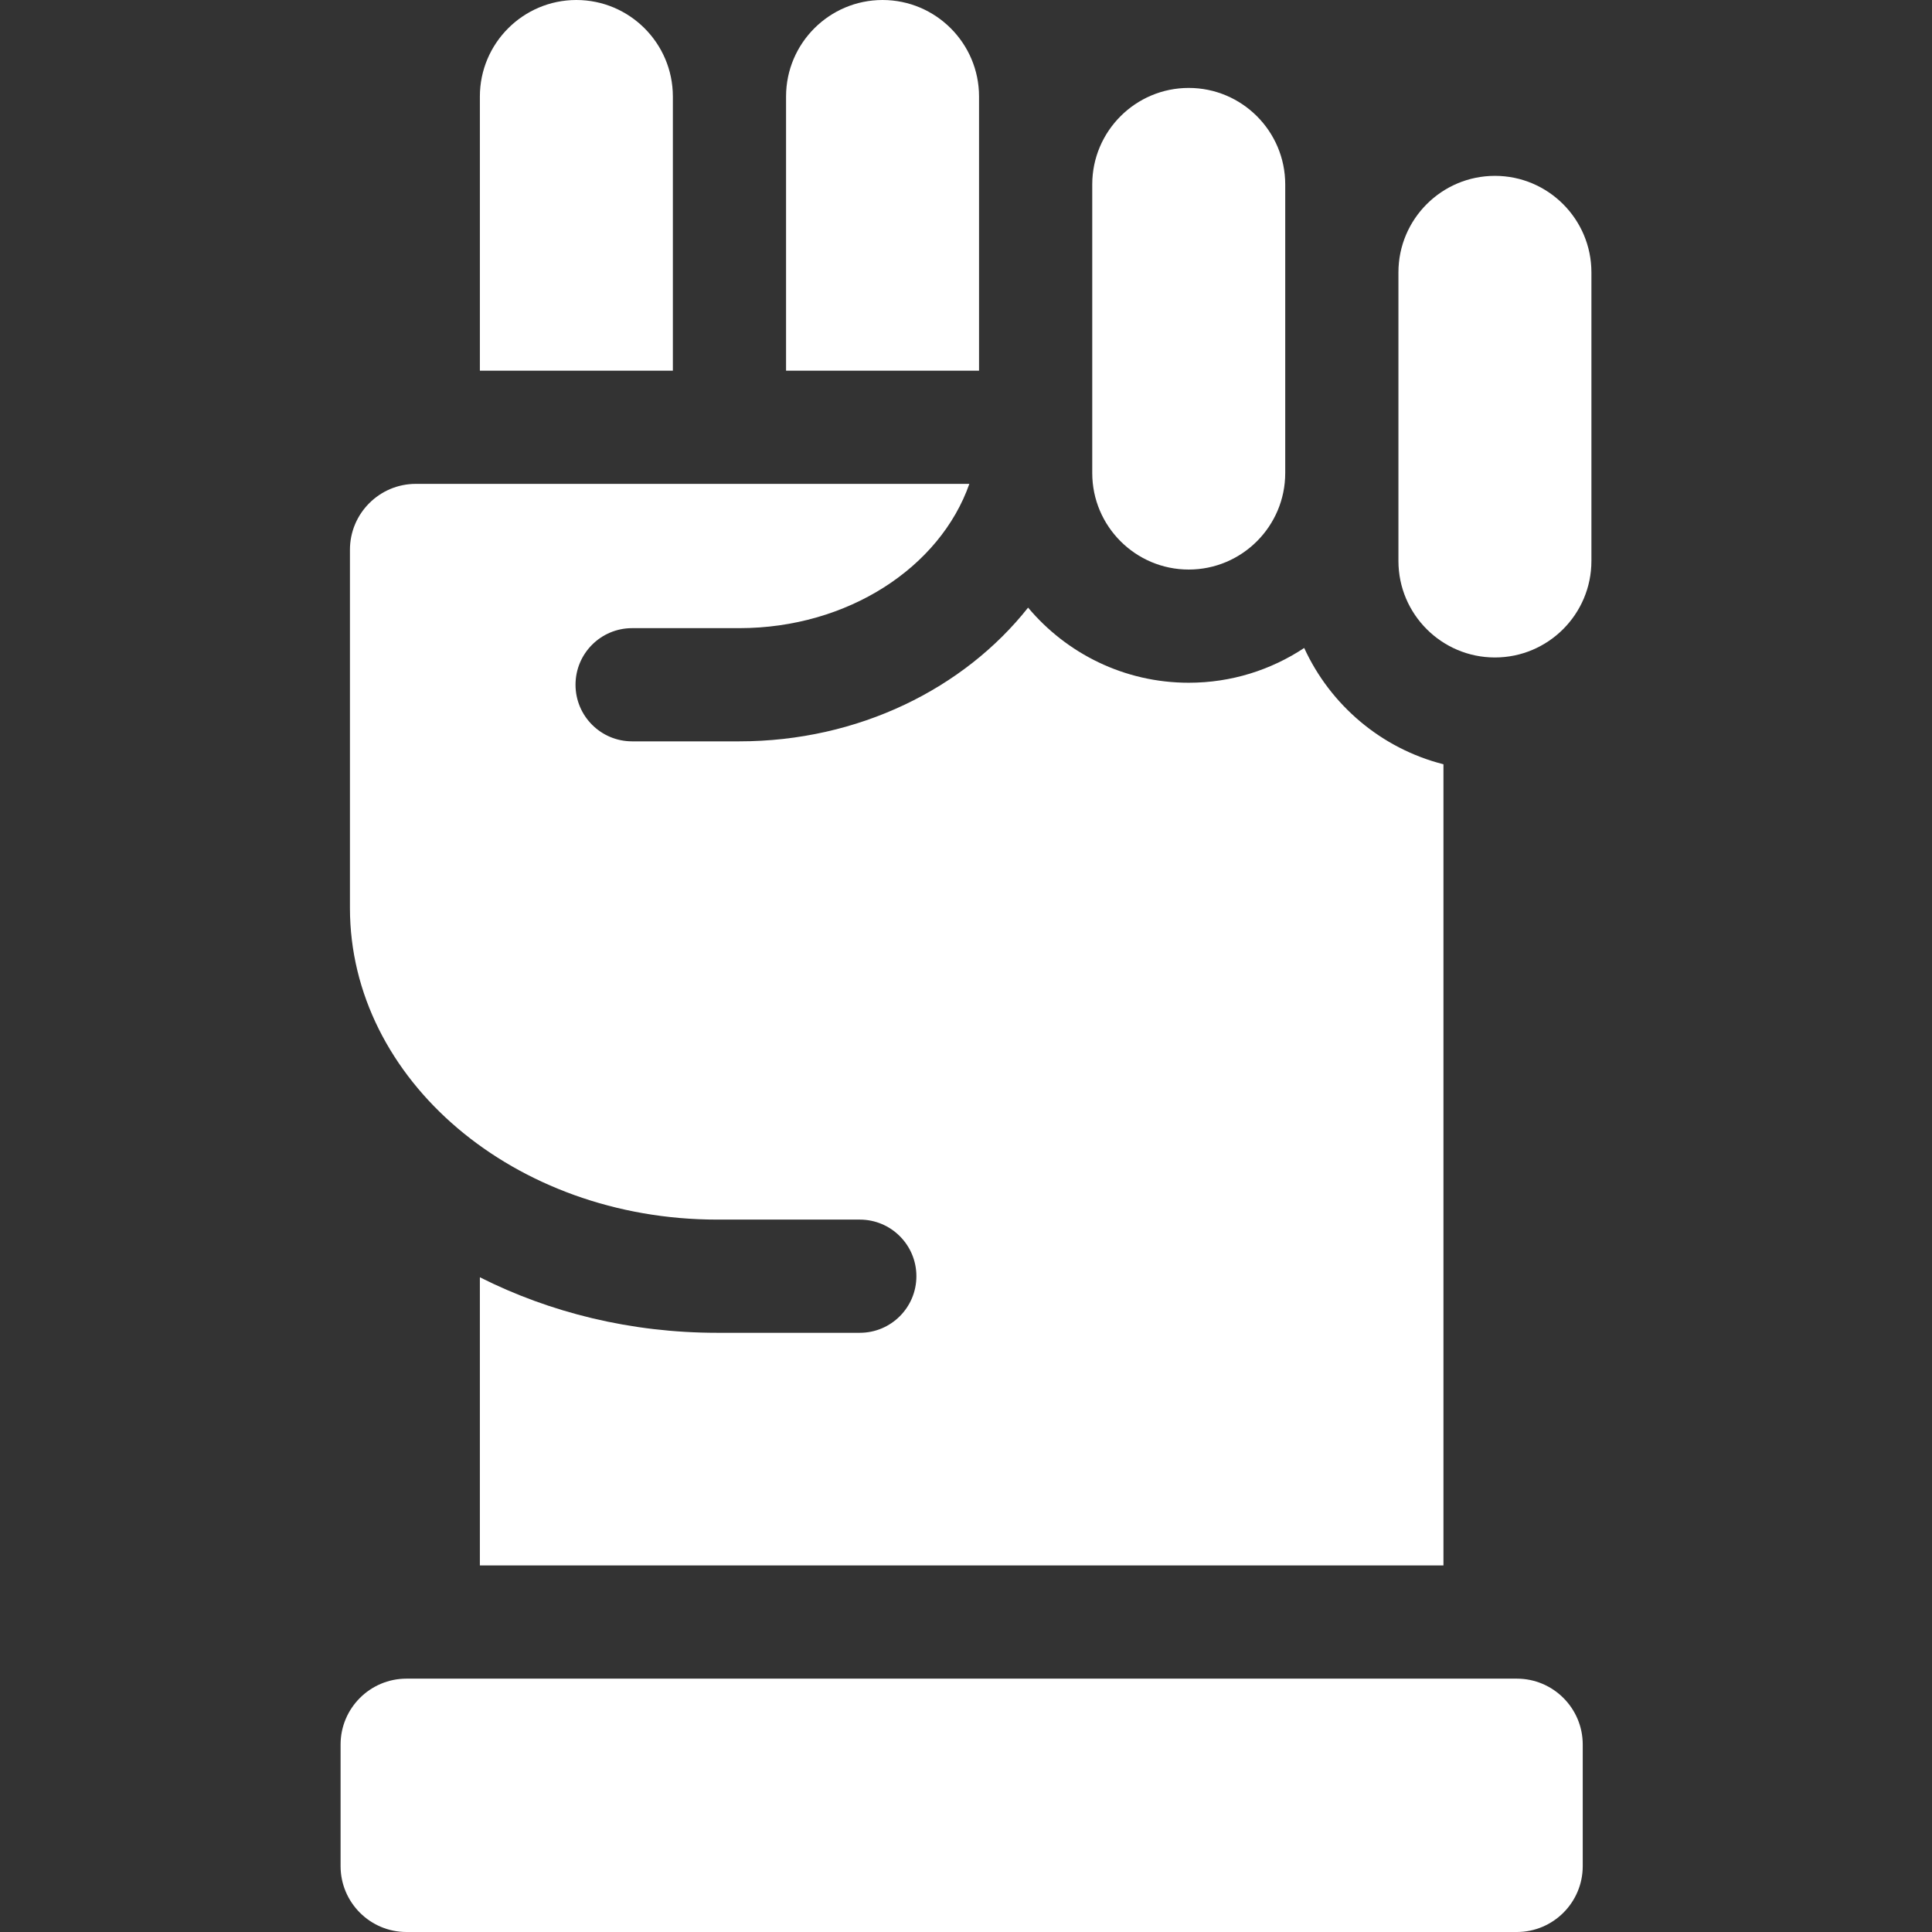 <?xml version="1.0"?>
<svg xmlns="http://www.w3.org/2000/svg" xmlns:xlink="http://www.w3.org/1999/xlink" xmlns:svgjs="http://svgjs.com/svgjs" version="1.1" width="512" height="512" x="0" y="0" viewBox="0 0 512 512" style="enable-background:new 0 0 512 512" xml:space="preserve"><rect x="0" y="0" width="512" height="512" fill="#333333" stroke="none"/><g><g xmlns="http://www.w3.org/2000/svg"><path d="m345.627 171.719c-8.782 5.817-19.299 9.215-30.599 9.215-17.077 0-32.373-7.749-42.575-19.908-16.943 21.417-44.935 35.439-76.541 35.439h-28.394c-8.284 0-15-6.716-15-15s6.716-15 15-15h28.394c28.824 0 53.228-16.161 60.978-38.235h-146.694c-9.626 0-17.457 7.831-17.457 17.457v94.95c0 45.529 43.654 82.569 97.312 82.569h37.803c8.284 0 15 6.716 15 15s-6.716 15-15 15h-37.804c-22.854 0-44.318-5.356-62.879-14.717v76.371h255.359v-212.323c-16.438-4.164-29.969-15.676-36.903-30.818z" fill="#ffffff" data-original="#000000" style=""/><path d="m127.171 98.231h51.143v-72.66c0-14.1-11.471-25.571-25.571-25.571s-25.571 11.471-25.571 25.571v72.66z" fill="#ffffff" data-original="#000000" style=""/><path d="m208.314 98.231h51.142v-72.66c0-14.1-11.471-25.571-25.571-25.571s-25.571 11.471-25.571 25.571z" fill="#ffffff" data-original="#000000" style=""/><path d="m315.027 23.302c-14.1 0-25.571 11.471-25.571 25.571v76.491c0 14.1 11.471 25.571 25.571 25.571s25.571-11.471 25.571-25.571v-76.491c.001-14.1-11.471-25.571-25.571-25.571z" fill="#ffffff" data-original="#000000" style=""/><path d="m396.17 46.603c-14.1 0-25.571 11.471-25.571 25.571v76.491c0 14.1 11.471 25.571 25.571 25.571s25.571-11.471 25.571-25.571v-76.491c0-14.1-11.471-25.571-25.571-25.571z" fill="#ffffff" data-original="#000000" style=""/><path d="m401.985 444.859h-294.27c-9.626 0-17.457 7.831-17.457 17.457v32.227c0 9.626 7.831 17.457 17.457 17.457h294.27c9.625 0 17.457-7.831 17.457-17.457v-32.227c0-9.626-7.831-17.457-17.457-17.457z" fill="#ffffff" data-original="#000000" style=""/></g></g></svg>

